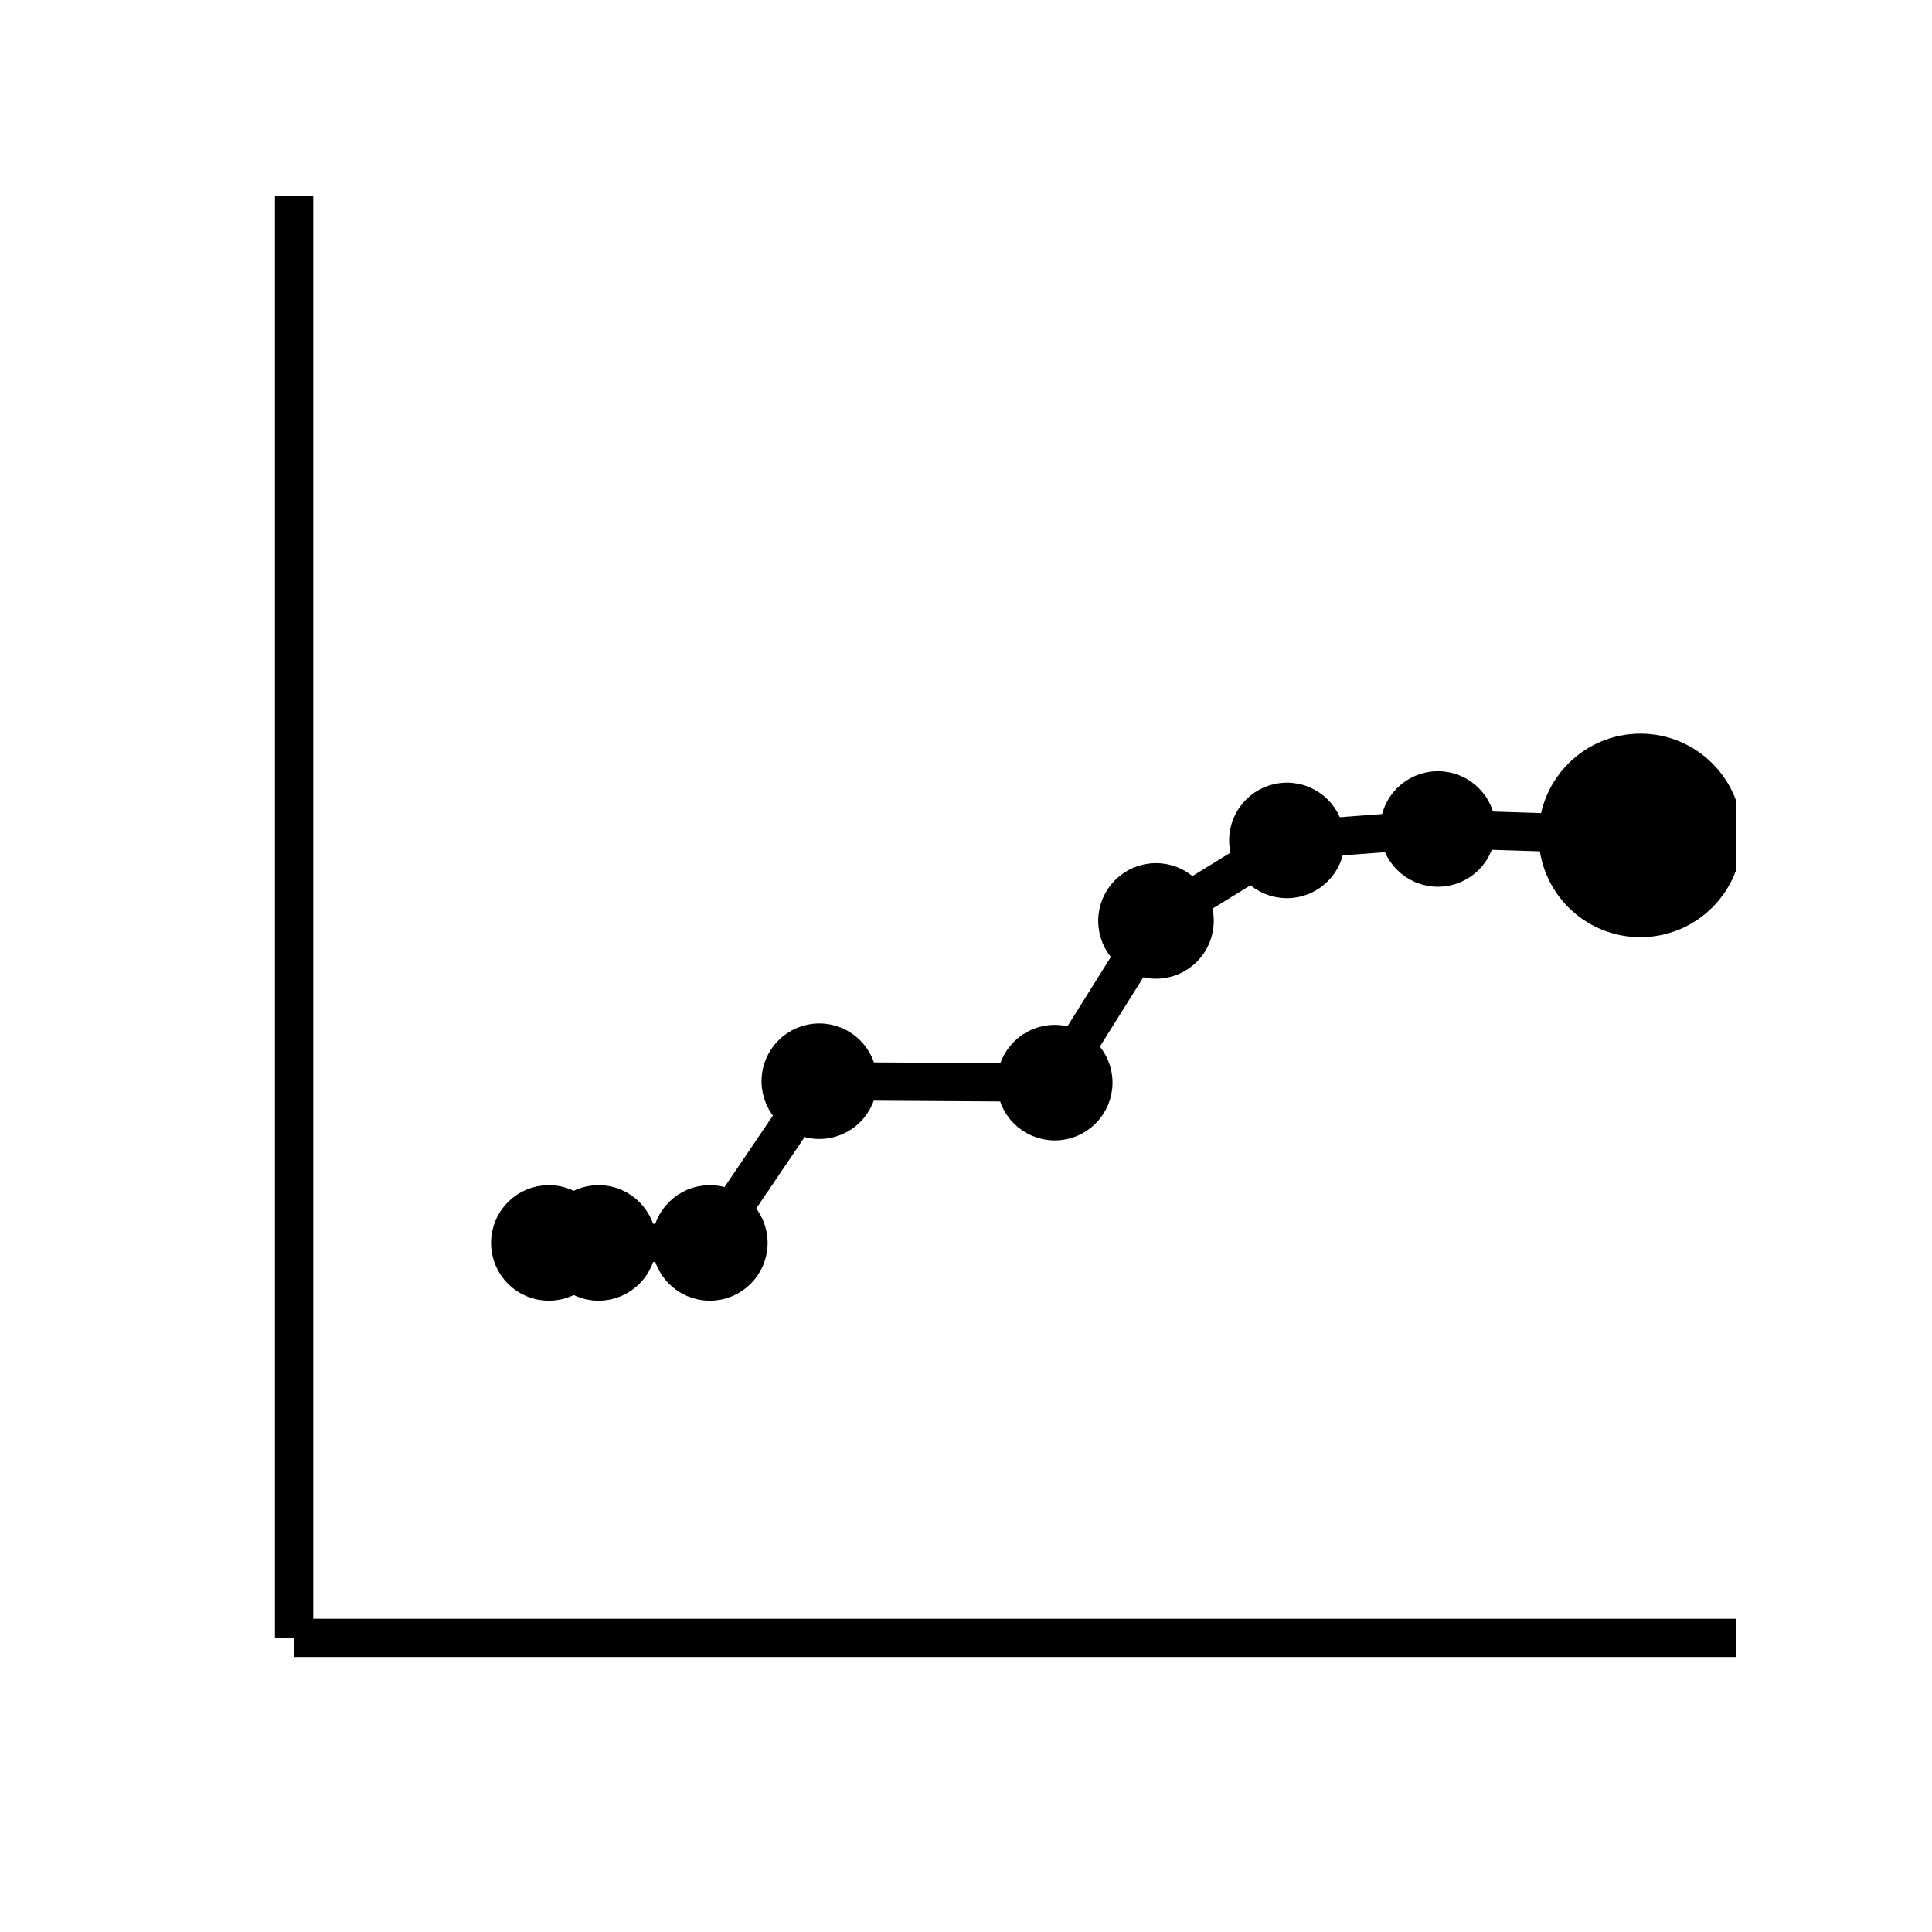 <?xml version='1.0' encoding='UTF-8' ?>
<svg xmlns='http://www.w3.org/2000/svg' xmlns:xlink='http://www.w3.org/1999/xlink' viewBox='0 0 54.00 54.00'>
<defs>
  <style type='text/css'><![CDATA[
    line, polyline, polygon, path, rect, circle {
      fill: none;
      stroke: #000000;
      stroke-linecap: round;
      stroke-linejoin: round;
      stroke-miterlimit: 10.00;
    }
  ]]></style>
</defs>
<rect width='100%' height='100%' style='stroke: none; fill: #FFFFFF;'/>
<rect x='-0' y='0.00' width='54.00' height='54.00' style='stroke-width: 1.07; stroke: #FFFFFF; fill: #FFFFFF;' />
<defs>
  <clipPath id='cpOC4yMnw0OC41Mnw0NS43OHw1LjQ4'>
    <rect x='8.22' y='5.48' width='40.30' height='40.30' />
  </clipPath>
</defs>
<rect x='8.22' y='5.48' width='40.30' height='40.30' style='stroke-width: 1.07; stroke: none; fill: #FFFFFF;' clip-path='url(#cpOC4yMnw0OC41Mnw0NS43OHw1LjQ4)' />
<polyline points='15.34,34.74 16.73,34.74 19.84,34.74 22.90,30.22 29.48,30.26 32.31,25.74 35.97,23.49 40.19,23.17 45.85,23.35 ' style='stroke-width: 1.07; stroke-linecap: butt; stroke: #000000; fill: none;' clip-path='url(#cpOC4yMnw0OC41Mnw0NS43OHw1LjQ4)' />
<circle cx='15.34' cy='34.74' r='1.26' style='stroke-width: 0.71; fill: #000000;' clip-path='url(#cpOC4yMnw0OC41Mnw0NS43OHw1LjQ4)' />
<circle cx='16.73' cy='34.74' r='1.26' style='stroke-width: 0.71; fill: #000000;' clip-path='url(#cpOC4yMnw0OC41Mnw0NS43OHw1LjQ4)' />
<circle cx='19.84' cy='34.74' r='1.26' style='stroke-width: 0.71; fill: #000000;' clip-path='url(#cpOC4yMnw0OC41Mnw0NS43OHw1LjQ4)' />
<circle cx='22.90' cy='30.22' r='1.26' style='stroke-width: 0.71; fill: #000000;' clip-path='url(#cpOC4yMnw0OC41Mnw0NS43OHw1LjQ4)' />
<circle cx='29.48' cy='30.26' r='1.26' style='stroke-width: 0.71; fill: #000000;' clip-path='url(#cpOC4yMnw0OC41Mnw0NS43OHw1LjQ4)' />
<circle cx='32.31' cy='25.74' r='1.26' style='stroke-width: 0.71; fill: #000000;' clip-path='url(#cpOC4yMnw0OC41Mnw0NS43OHw1LjQ4)' />
<circle cx='35.97' cy='23.49' r='1.26' style='stroke-width: 0.71; fill: #000000;' clip-path='url(#cpOC4yMnw0OC41Mnw0NS43OHw1LjQ4)' />
<circle cx='40.19' cy='23.17' r='1.26' style='stroke-width: 0.71; fill: #000000;' clip-path='url(#cpOC4yMnw0OC41Mnw0NS43OHw1LjQ4)' />
<circle cx='45.85' cy='23.35' r='1.26' style='stroke-width: 0.71; fill: #000000;' clip-path='url(#cpOC4yMnw0OC41Mnw0NS43OHw1LjQ4)' />
<circle cx='45.85' cy='23.35' r='2.49' style='stroke-width: 0.71; fill: #000000;' clip-path='url(#cpOC4yMnw0OC41Mnw0NS43OHw1LjQ4)' />
<defs>
  <clipPath id='cpMC4wMHw1NC4wMHw1NC4wMHwwLjAw'>
    <rect x='0.00' y='0.00' width='54.00' height='54.00' />
  </clipPath>
</defs>
<polyline points='8.22,45.78 8.22,5.48 ' style='stroke-width: 1.07; stroke-linecap: butt; stroke: #000000; fill: none;' clip-path='url(#cpMC4wMHw1NC4wMHw1NC4wMHwwLjAw)' />
<polyline points='8.22,45.78 48.52,45.78 ' style='stroke-width: 1.07; stroke-linecap: butt; stroke: #000000; fill: none;' clip-path='url(#cpMC4wMHw1NC4wMHw1NC4wMHwwLjAw)' />
</svg>
